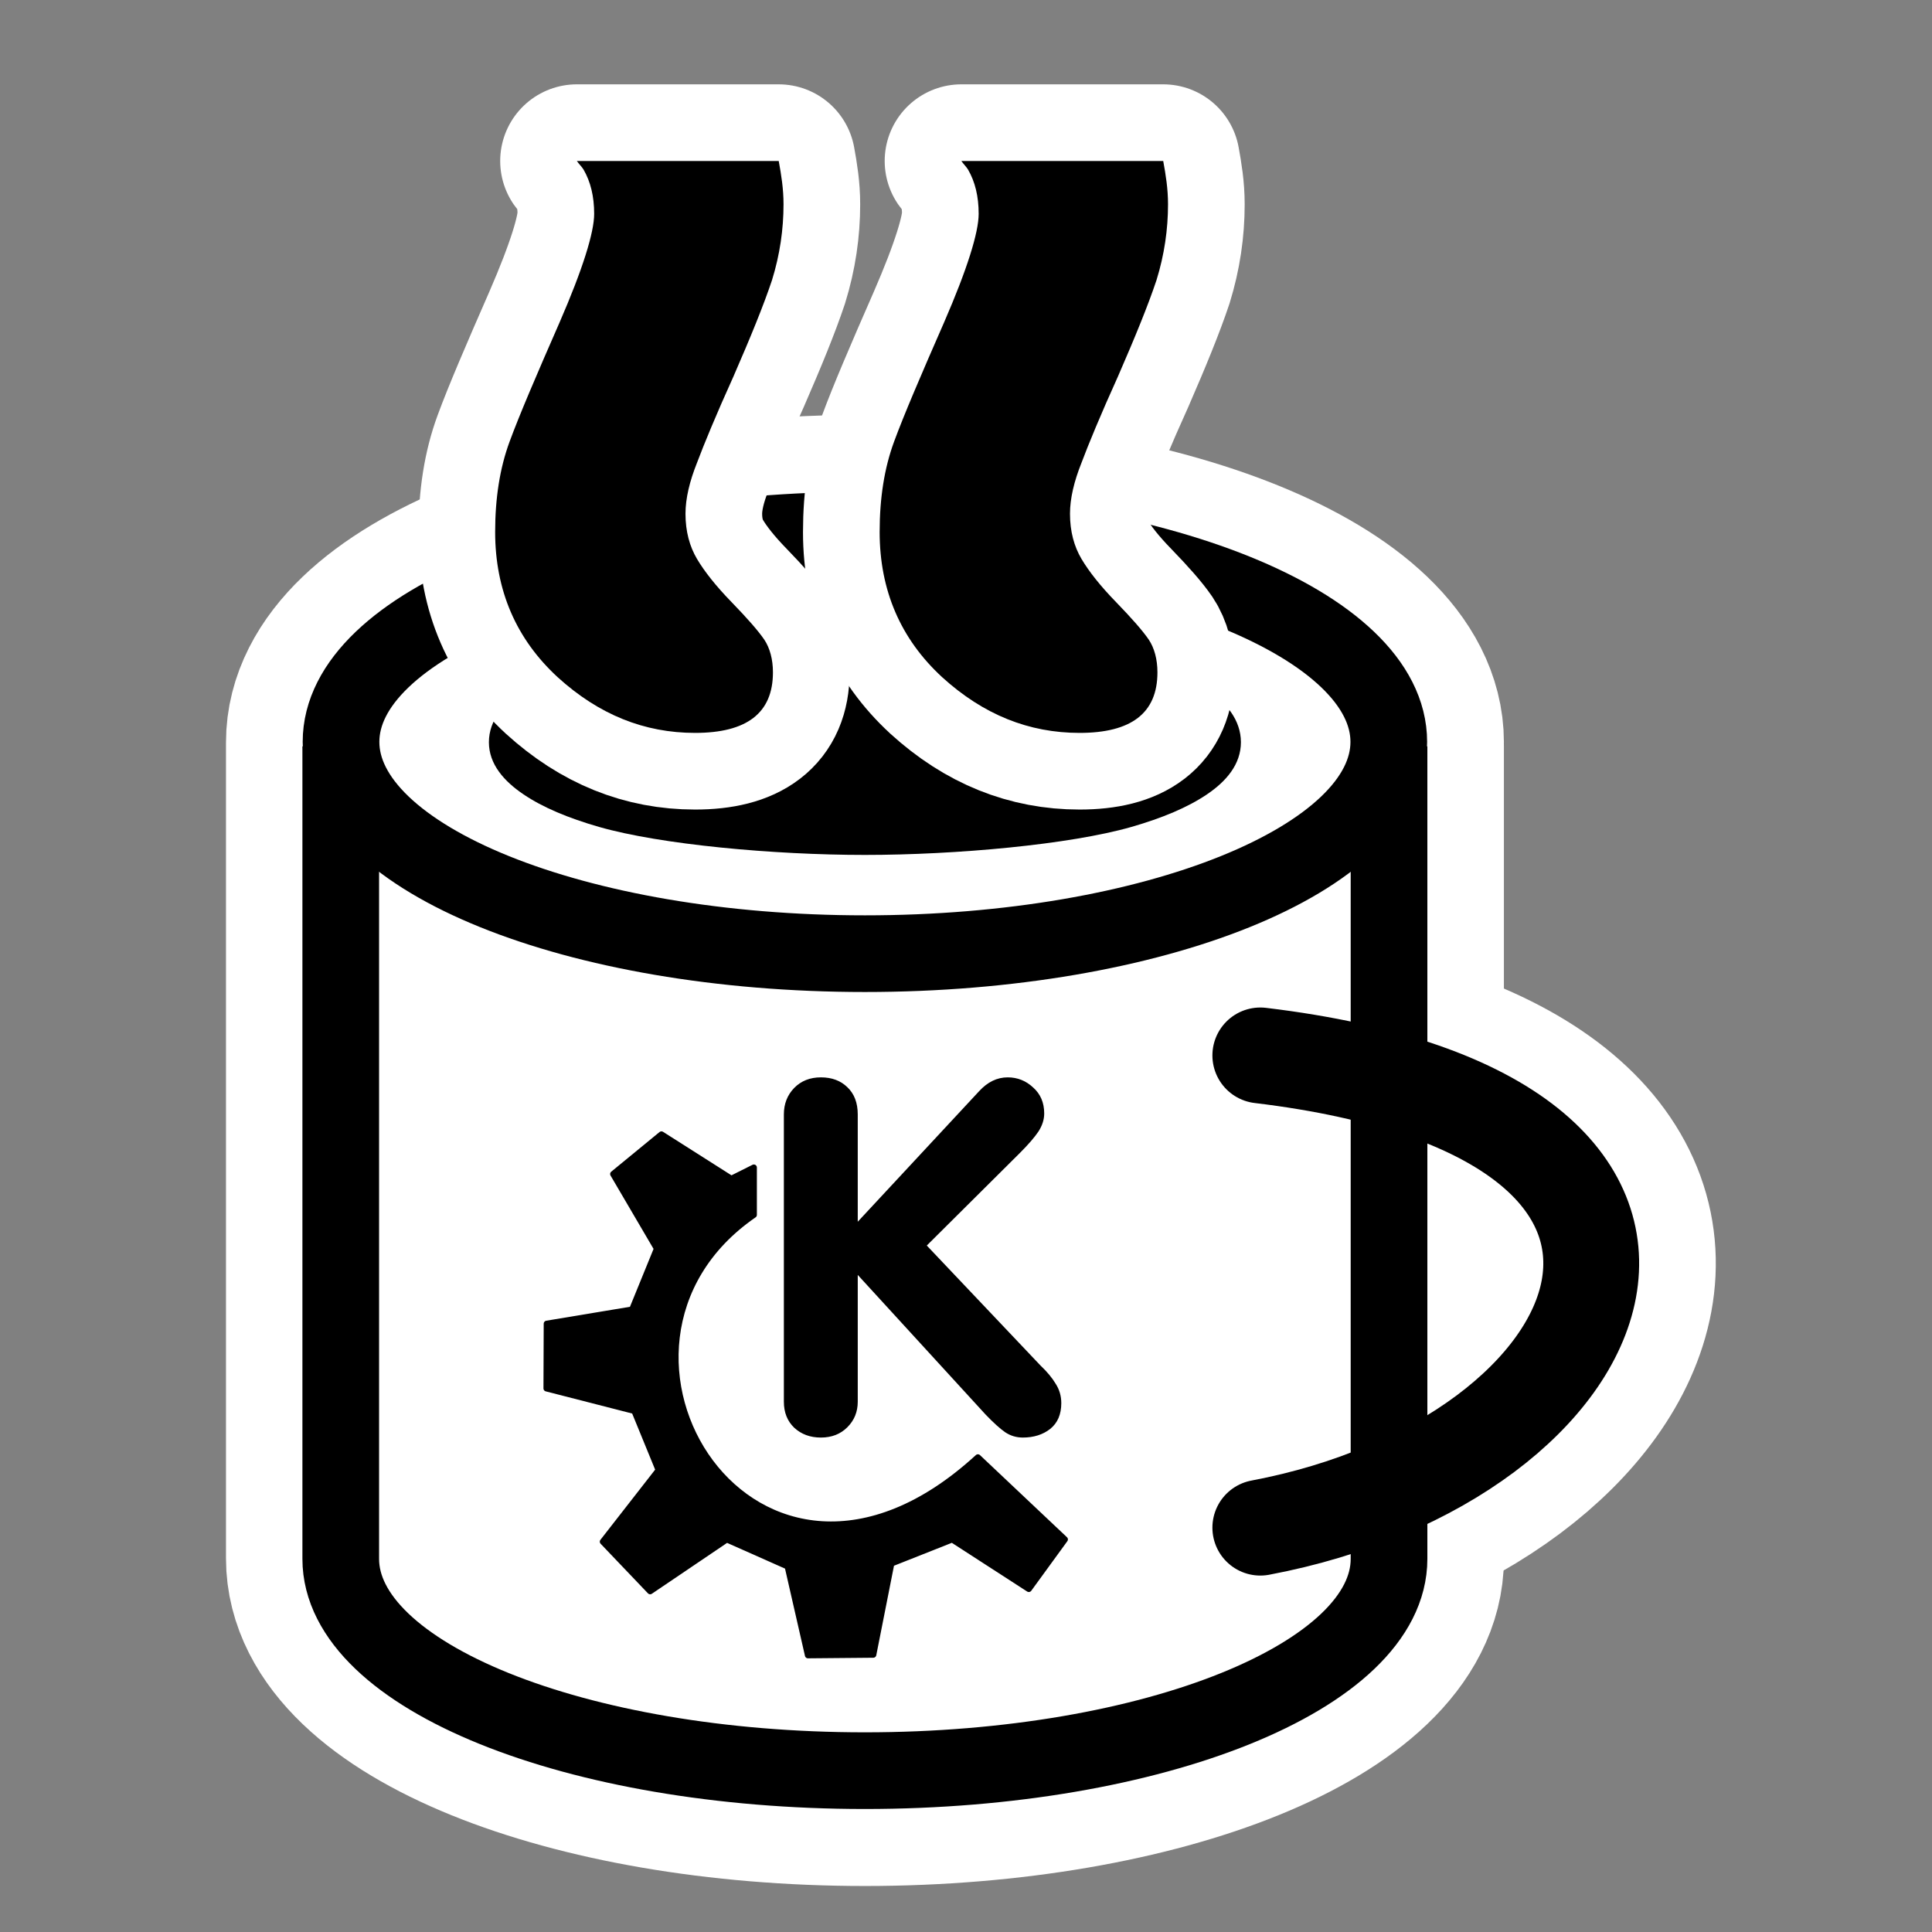 <svg:svg xmlns:dc="http://purl.org/dc/elements/1.1/" xmlns:ns1="http://inkscape.sourceforge.net/DTD/sodipodi-0.dtd" xmlns:ns2="http://www.inkscape.org/namespaces/inkscape" xmlns:ns4="http://web.resource.org/cc/" xmlns:rdf="http://www.w3.org/1999/02/22-rdf-syntax-ns#" xmlns:svg="http://www.w3.org/2000/svg" _SVGFile__filename="oldscale/actions/tea_anim2.svg" height="62.998" id="svg1" version="1.0" viewBox="-1.659 -2.124 62.998 62.998" width="62.998" x="0" y="0" ns1:docbase="/home/danny/work/icons/mono/scalable/actions" ns1:docname="tea_anim2.svgz" ns1:version="0.32" ns2:version="0.43">
  <svg:rect x="-1.659" y="-2.124" width="62.998" height="62.998" fill="#808080" stroke="none"/>
  <ns1:namedview bordercolor="#666666" borderopacity="1.0" id="base" pagecolor="#ffffff" ns2:current-layer="svg1" ns2:cx="50.362431" ns2:cy="20.271973" ns2:pageopacity="0.0000000" ns2:pageshadow="2" ns2:window-height="712" ns2:window-width="1024" ns2:window-x="0" ns2:window-y="0" ns2:zoom="6.9465337" />
  <svg:path d="m26.545 15.153c-9.43 0-17.085 3.116-17.085 6.928 0 0.044 0 26.241 0 26.615 0 3.812 7.659 6.928 17.085 6.928 9.427 0 17.085-3.116 17.085-6.928v-26.489h-0.031c0.002-0.043 0.031-0.082 0.031-0.126 0-3.812-7.655-6.928-17.085-6.928z" id="path1783" style="stroke-linejoin:round;stroke:#ffffff;stroke-width:7.5;fill:none" ns1:nodetypes="ccccccccc" />
  <svg:path d="m39.437 32.291c16.738 2.008 11.828 13.167 0 15.398" id="path1786" style="stroke-linejoin:round;stroke:#ffffff;stroke-linecap:round;stroke-width:8.125;fill:none" />
  <svg:path d="m9.452 22.213v26.494c0 3.812 7.661 6.906 17.091 6.906 9.43 0 17.091-3.094 17.091-6.906v-26.494" id="rect1577" style="stroke-linejoin:round;fill-rule:evenodd;stroke:#000000;stroke-width:2.5;fill:#ffffff" />
  <svg:path d="m43.626 22.067c0 3.812-7.653 6.906-17.082 6.906-9.43 0-17.083-3.094-17.083-6.906-0-3.812 7.653-6.906 17.083-6.906 9.429 0 17.082 3.094 17.082 6.906z" id="path990" style="stroke-linejoin:round;fill-rule:evenodd;stroke:#000000;stroke-width:2.5;fill:#ffffff" />
  <svg:path d="m39.437 32.291c16.738 2.008 11.828 13.167 0 15.398" id="path992" style="stroke-linejoin:round;stroke:#000000;stroke-linecap:round;stroke-width:3.125;fill:none" />
  <svg:path d="m23.901 43.582v-9.367c0-0.346 0.113-0.633 0.337-0.864 0.225-0.23 0.516-0.345 0.871-0.345 0.356 0 0.644 0.108 0.863 0.322 0.225 0.214 0.338 0.51 0.338 0.887v3.499l3.954-4.253c0.277-0.303 0.588-0.455 0.934-0.455 0.319 0 0.596 0.11 0.831 0.33 0.241 0.214 0.361 0.497 0.361 0.847 0 0.199-0.063 0.395-0.188 0.589-0.126 0.188-0.327 0.421-0.604 0.698l-3.037 3.02 3.711 3.915c0.215 0.204 0.38 0.403 0.495 0.597 0.12 0.188 0.18 0.397 0.18 0.627 0 0.366-0.12 0.646-0.361 0.84-0.24 0.188-0.539 0.282-0.894 0.282-0.209 0-0.4-0.057-0.573-0.172-0.167-0.115-0.382-0.309-0.643-0.581l-4.166-4.55v4.134c0 0.33-0.113 0.607-0.338 0.832s-0.512 0.337-0.863 0.337c-0.35 0-0.64-0.107-0.871-0.321-0.224-0.215-0.337-0.497-0.337-0.848" id="path994" style="fill:#000000" />
  <svg:path d="m17.998 48.146l1.543 1.617 2.499-1.69 1.984 0.881 0.662 2.897 2.131-0.019 0.588-2.973 1.984-0.786 2.499 1.616 1.176-1.616-2.836-2.677c-7.268 6.667-13.549-3.608-7.306-7.906v-1.544l-0.735 0.368-2.278-1.448-1.574 1.292 1.427 2.434-0.809 1.984-2.784 0.463-0.008 2.11 2.866 0.735 0.79 1.929-1.819 2.333z" id="path995" style="stroke-linejoin:round;fill-rule:evenodd;stroke:#000000;stroke-linecap:round;stroke-width:.198;fill:#000000" />
  <svg:path d="m26.544 18.381c-2.982 0-6.665 0.339-8.67 0.914-1.003 0.287-1.838 0.637-2.465 1.062s-1.126 1-1.126 1.721 0.499 1.275 1.126 1.699c0.627 0.425 1.462 0.775 2.465 1.063 2.005 0.575 5.688 0.913 8.67 0.913 2.981 0 6.685-0.338 8.69-0.913 1.003-0.288 1.838-0.638 2.465-1.063 0.627-0.424 1.105-0.978 1.105-1.699s-0.478-1.296-1.105-1.721-1.462-0.775-2.465-1.062c-2.005-0.575-5.709-0.914-8.69-0.914z" id="path1347" style="fill-rule:evenodd;fill:#000000" ns1:nodetypes="csssssssssssc" />
  <svg:g id="g1743" transform="matrix(1.003 0 0 1.003 -1.121 -.317)">
    <svg:g id="g1737">
      <svg:path d="m18.906 4.312c0.06 0.088 0.169 0.197 0.219 0.281 0.226 0.393 0.344 0.864 0.344 1.437 0 0.604-0.37 1.795-1.125 3.531-0.755 1.722-1.308 3.014-1.625 3.876-0.317 0.86-0.469 1.835-0.469 2.937 0 1.902 0.687 3.481 2.031 4.719 1.344 1.223 2.823 1.812 4.469 1.812 1.676 0 2.531-0.64 2.531-1.968 0-0.423-0.1-0.791-0.281-1.063-0.196-0.287-0.549-0.69-1.062-1.219-0.514-0.528-0.884-0.998-1.126-1.406-0.241-0.408-0.374-0.895-0.374-1.469 0-0.498 0.133-1.052 0.374-1.656 0.227-0.604 0.614-1.544 1.188-2.813 0.559-1.283 0.978-2.309 1.25-3.124 0.257-0.83 0.375-1.653 0.375-2.469 0-0.499-0.073-0.954-0.156-1.406h-6.563z" id="path1735" style="stroke-linejoin:round;stroke:#ffffff;stroke-linecap:round;stroke-width:4.984;fill:none" transform="translate(-.689 -.88)" />
      <svg:path d="m31.406 4.312c0.06 0.088 0.169 0.197 0.219 0.281 0.226 0.393 0.344 0.864 0.344 1.437 0 0.604-0.37 1.795-1.125 3.531-0.755 1.722-1.308 3.014-1.625 3.876-0.317 0.86-0.469 1.835-0.469 2.937 0 1.902 0.687 3.481 2.031 4.719 1.344 1.223 2.823 1.812 4.469 1.812 1.676 0 2.531-0.64 2.531-1.968 0-0.423-0.1-0.791-0.281-1.063-0.196-0.287-0.549-0.69-1.062-1.219-0.514-0.528-0.884-0.998-1.126-1.406-0.241-0.408-0.374-0.895-0.374-1.469 0-0.498 0.133-1.052 0.374-1.656 0.227-0.604 0.614-1.544 1.188-2.813 0.559-1.283 0.978-2.309 1.25-3.124 0.257-0.83 0.375-1.653 0.375-2.469 0-0.499-0.073-0.954-0.156-1.406h-6.563z" id="path1736" style="stroke-linejoin:round;stroke:#ffffff;stroke-linecap:round;stroke-width:4.984;fill:none" transform="translate(-.689 -.88)" />
    </svg:g>
    <svg:g id="g1740">
      <svg:path d="m18.906 4.312c0.06 0.088 0.169 0.197 0.219 0.281 0.226 0.393 0.344 0.864 0.344 1.437 0 0.604-0.37 1.795-1.125 3.531-0.755 1.722-1.308 3.014-1.625 3.876-0.317 0.86-0.469 1.835-0.469 2.937 0 1.902 0.687 3.481 2.031 4.719 1.344 1.223 2.823 1.812 4.469 1.812 1.676 0 2.531-0.64 2.531-1.968 0-0.423-0.1-0.791-0.281-1.063-0.196-0.287-0.549-0.69-1.062-1.219-0.514-0.528-0.884-0.998-1.126-1.406-0.241-0.408-0.374-0.895-0.374-1.469 0-0.498 0.133-1.052 0.374-1.656 0.227-0.604 0.614-1.544 1.188-2.813 0.559-1.283 0.978-2.309 1.25-3.124 0.257-0.83 0.375-1.653 0.375-2.469 0-0.499-0.073-0.954-0.156-1.406h-6.563z" id="path844" style="fill:#000000" transform="translate(-.689 -.88)" />
      <svg:path d="m31.406 4.312c0.06 0.088 0.169 0.197 0.219 0.281 0.226 0.393 0.344 0.864 0.344 1.437 0 0.604-0.37 1.795-1.125 3.531-0.755 1.722-1.308 3.014-1.625 3.876-0.317 0.86-0.469 1.835-0.469 2.937 0 1.902 0.687 3.481 2.031 4.719 1.344 1.223 2.823 1.812 4.469 1.812 1.676 0 2.531-0.64 2.531-1.968 0-0.423-0.1-0.791-0.281-1.063-0.196-0.287-0.549-0.69-1.062-1.219-0.514-0.528-0.884-0.998-1.126-1.406-0.241-0.408-0.374-0.895-0.374-1.469 0-0.498 0.133-1.052 0.374-1.656 0.227-0.604 0.614-1.544 1.188-2.813 0.559-1.283 0.978-2.309 1.25-3.124 0.257-0.83 0.375-1.653 0.375-2.469 0-0.499-0.073-0.954-0.156-1.406h-6.563z" id="path846" style="fill:#000000" transform="translate(-.689 -.88)" />
    </svg:g>
  </svg:g>
</svg:svg>
